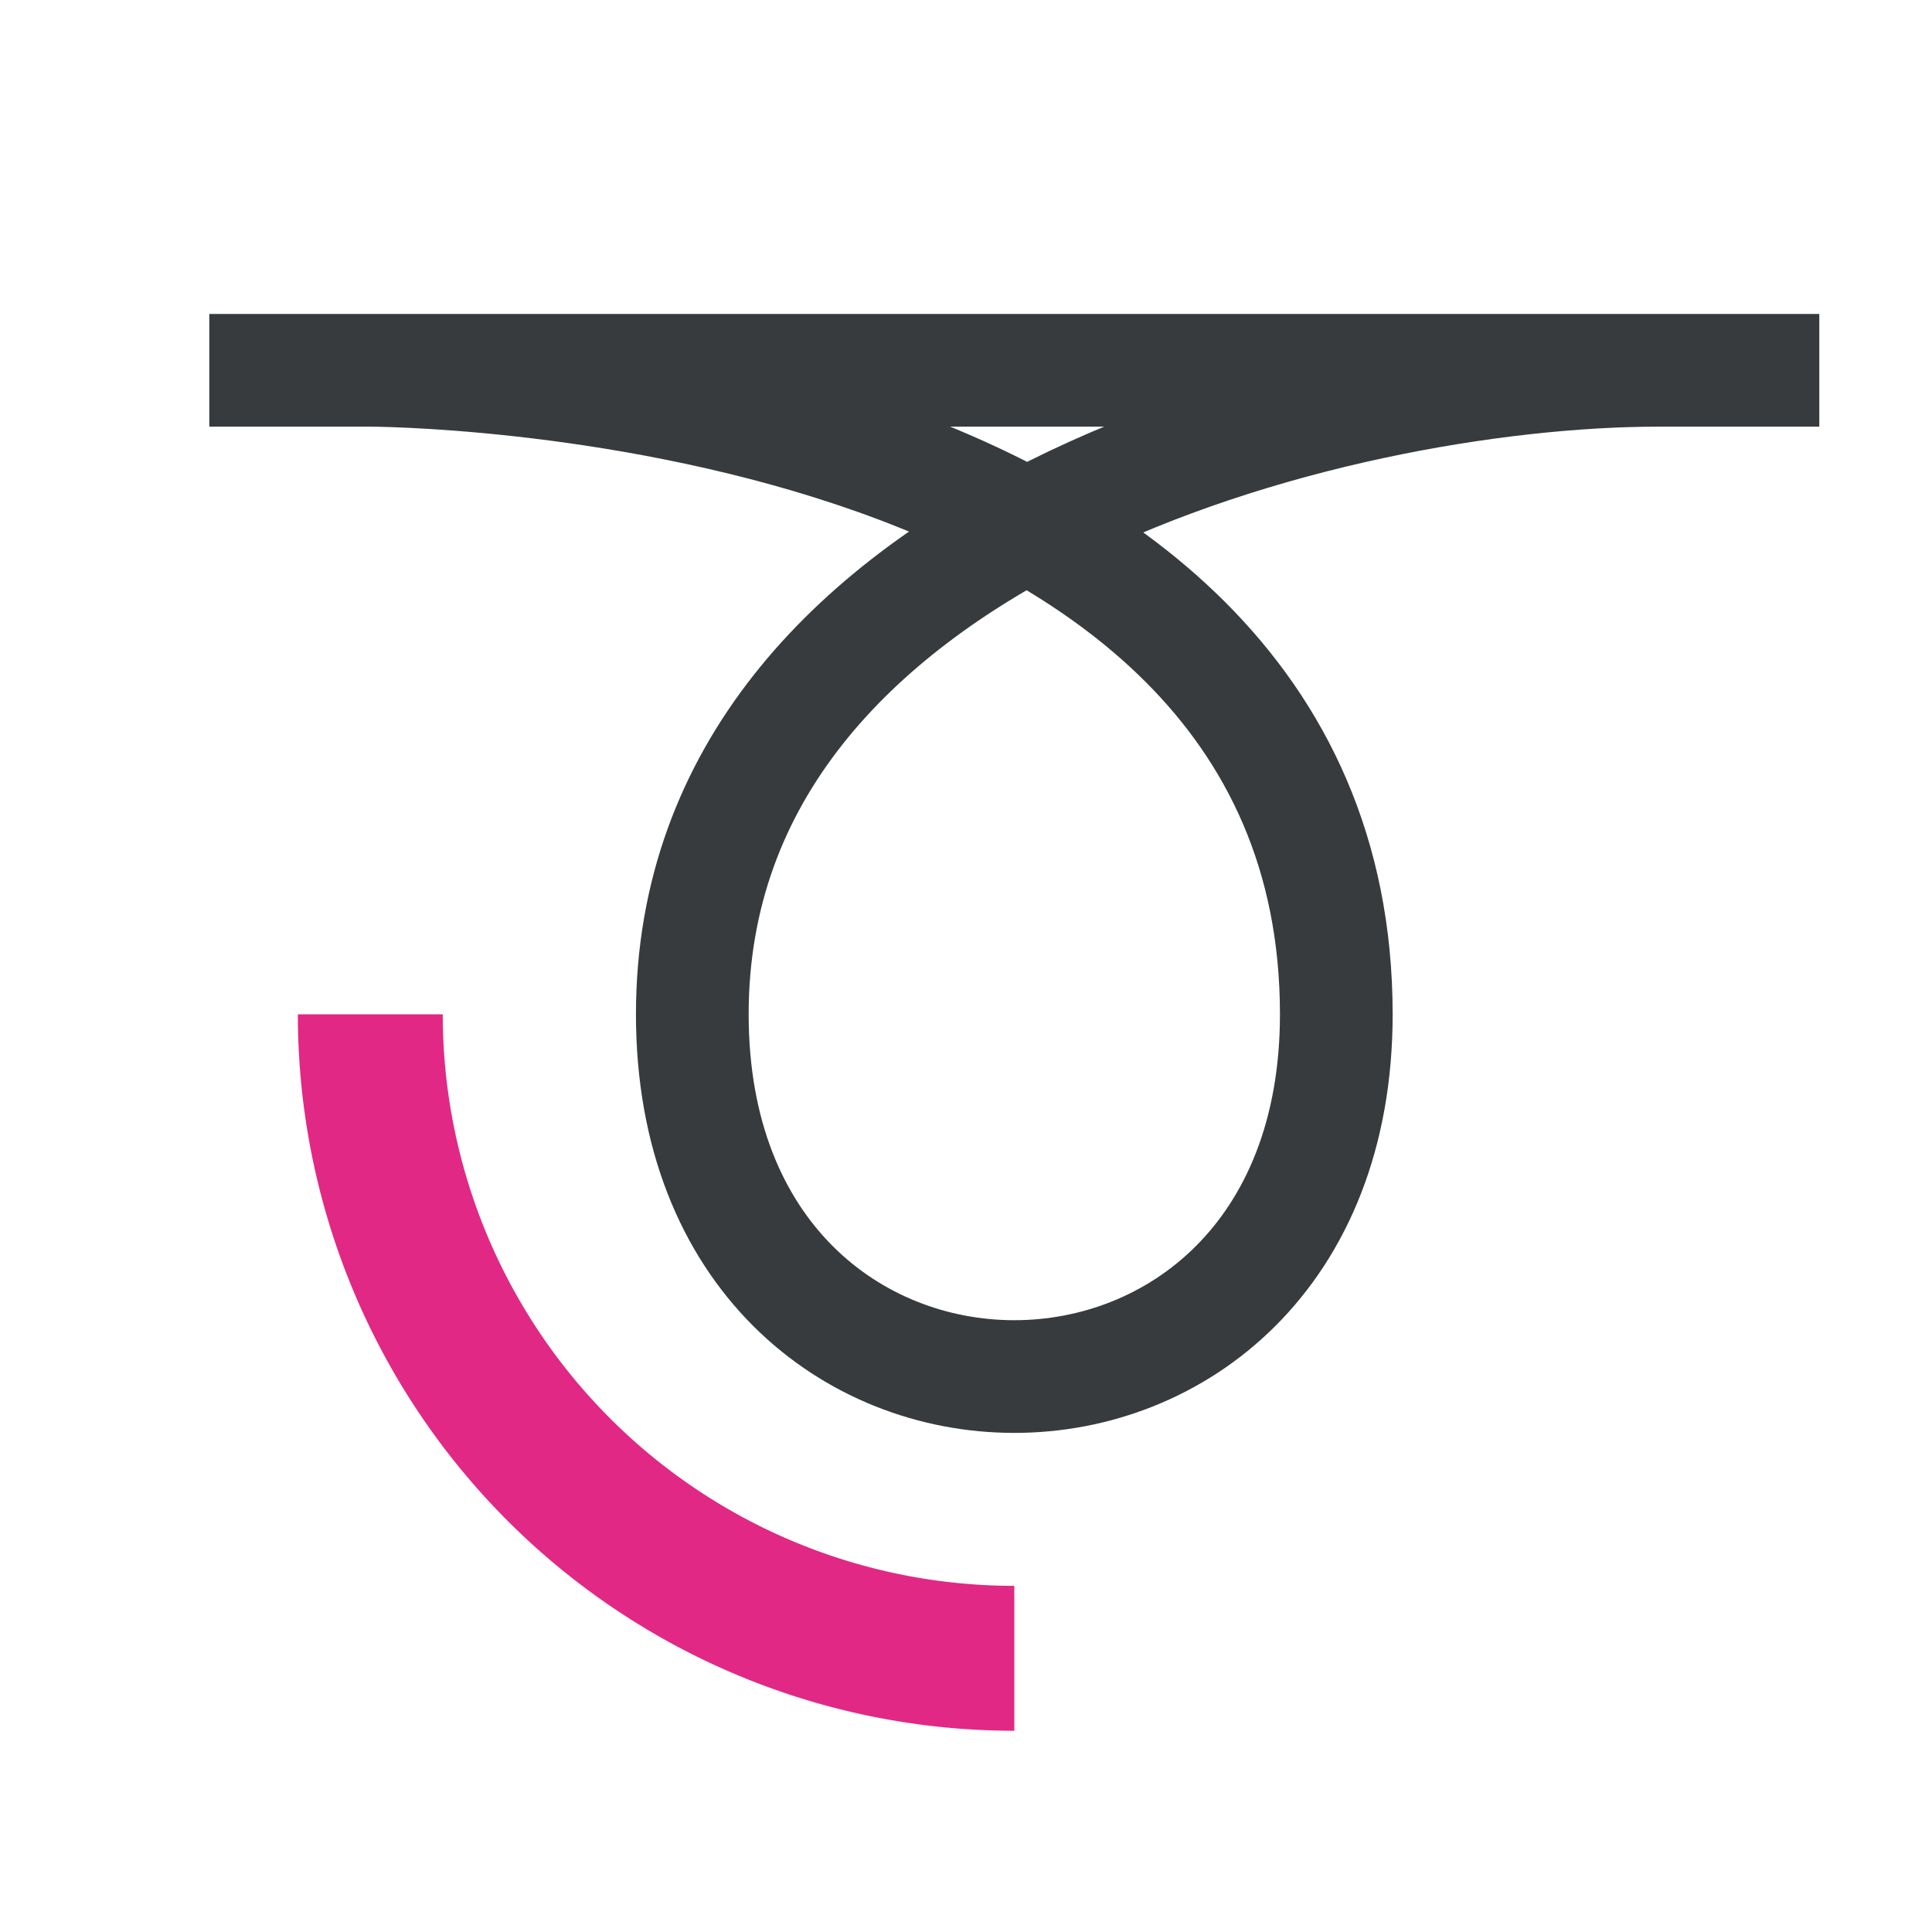 <svg version="1.1"
viewBox="-3 -3 120 120"
xmlns="http://www.w3.org/2000/svg">
<path
  d="M10 20
     l100 0
     M20 20
     c0 0,60 0,60 40
     c0 30,-40 30,-40 0
     c0 -30,40 -40,60 -40"
  fill="transparent"
  stroke="#373b3e"
  stroke-width="7"
/>
<path
  d="M60 60
     m0 40
     a40 40 0 0 1 -40 -40"
  fill="transparent"
  stroke="#e12885"
  stroke-width="9"
/>
</svg>

